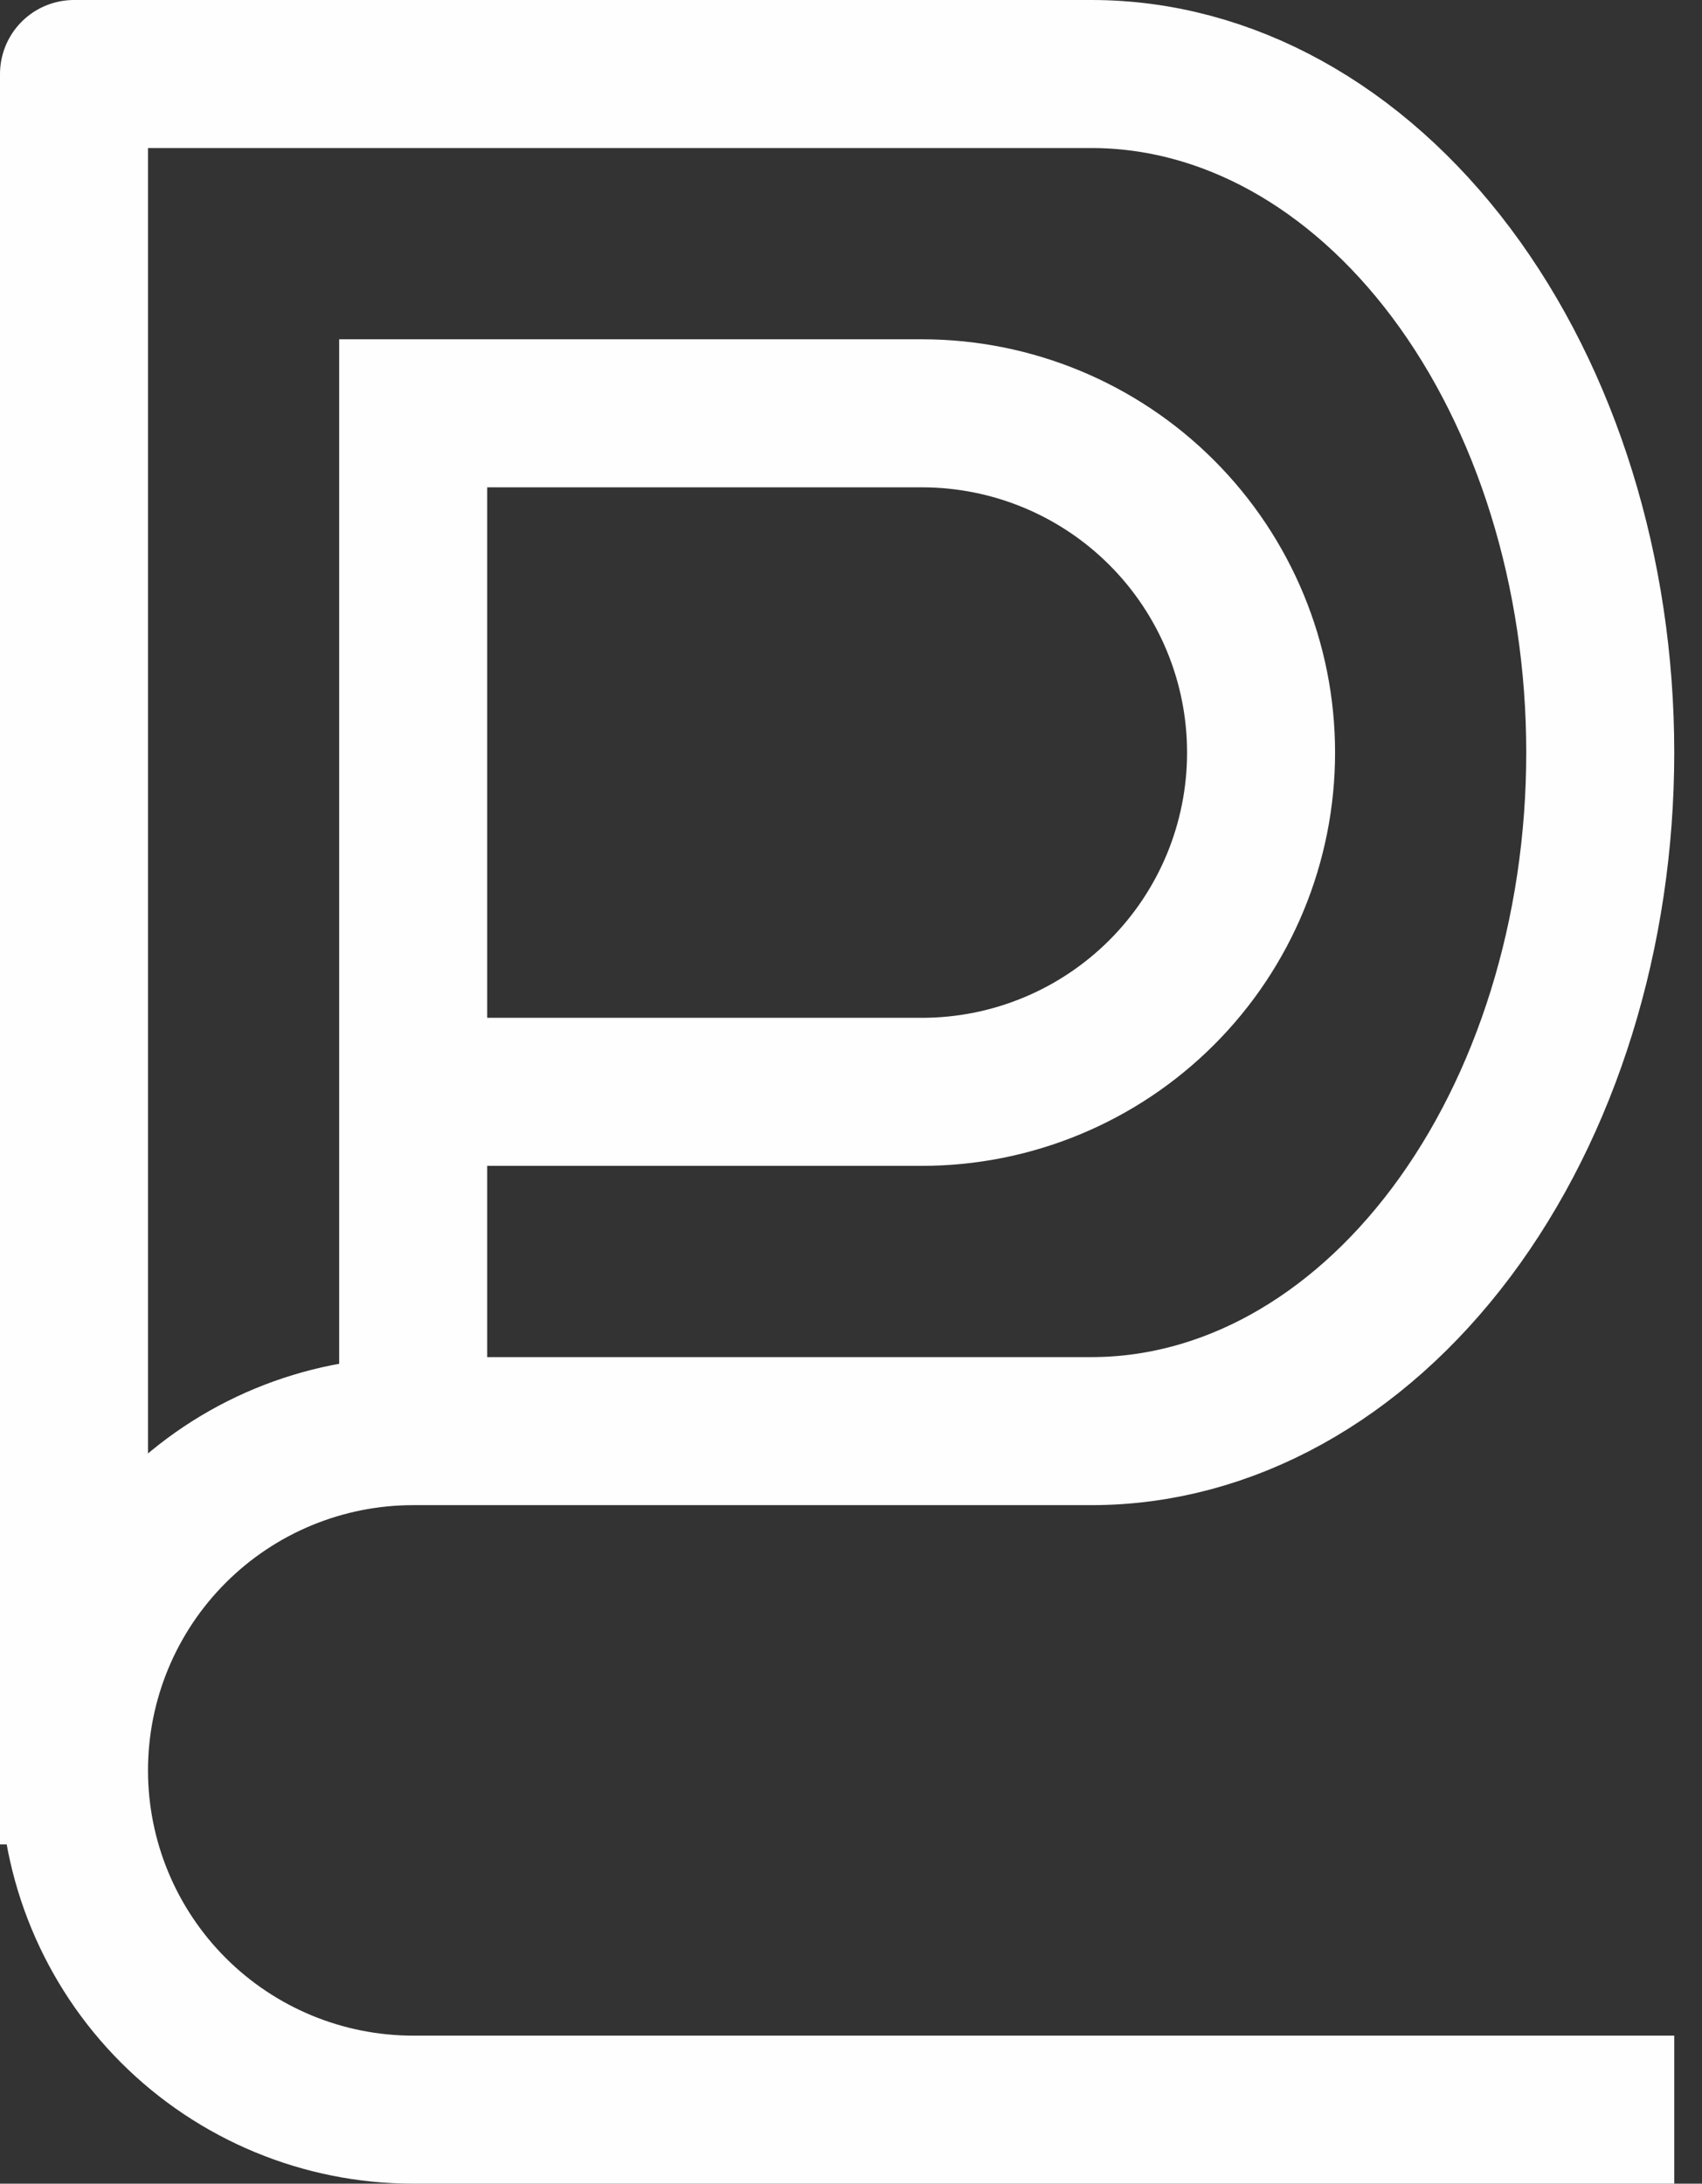 <svg width="46" height="59" viewBox="0 0 46 59" fill="none" xmlns="http://www.w3.org/2000/svg">
<rect x="0" y="0" width="46" height="59" fill="#333333" stroke="none"/>
<path d="M11.167 11.167V38.667M11.167 11.167H24.917C27.348 11.167 29.679 12.132 31.398 13.851C33.118 15.571 34.083 17.902 34.083 20.333C34.083 22.765 33.118 25.096 31.398 26.815C29.679 28.534 27.348 29.5 24.917 29.5H11.167V11.167ZM11.167 38.667C8.736 38.667 6.404 39.632 4.685 41.352C2.966 43.071 2 45.402 2 47.833M11.167 38.667H29.5C33.147 38.667 36.644 36.735 39.223 33.297C41.801 29.859 43.25 25.196 43.25 20.333C43.25 15.471 41.801 10.808 39.223 7.37C36.644 3.932 33.147 2 29.5 2H2V47.833M2 47.833C2 50.264 2.966 52.596 4.685 54.315C6.404 56.034 8.736 57 11.167 57H43.25" stroke="url(#paint0_linear_109_2)" stroke-width="4" stroke-linecap="square" stroke-linejoin="round"/>
<defs>
<linearGradient id="paint0_linear_109_2" x1="22.625" y1="2" x2="22.625" y2="57" gradientUnits="userSpaceOnUse">
<stop stop-color="#FEFEFE"/>
</linearGradient>
</defs>
</svg>
